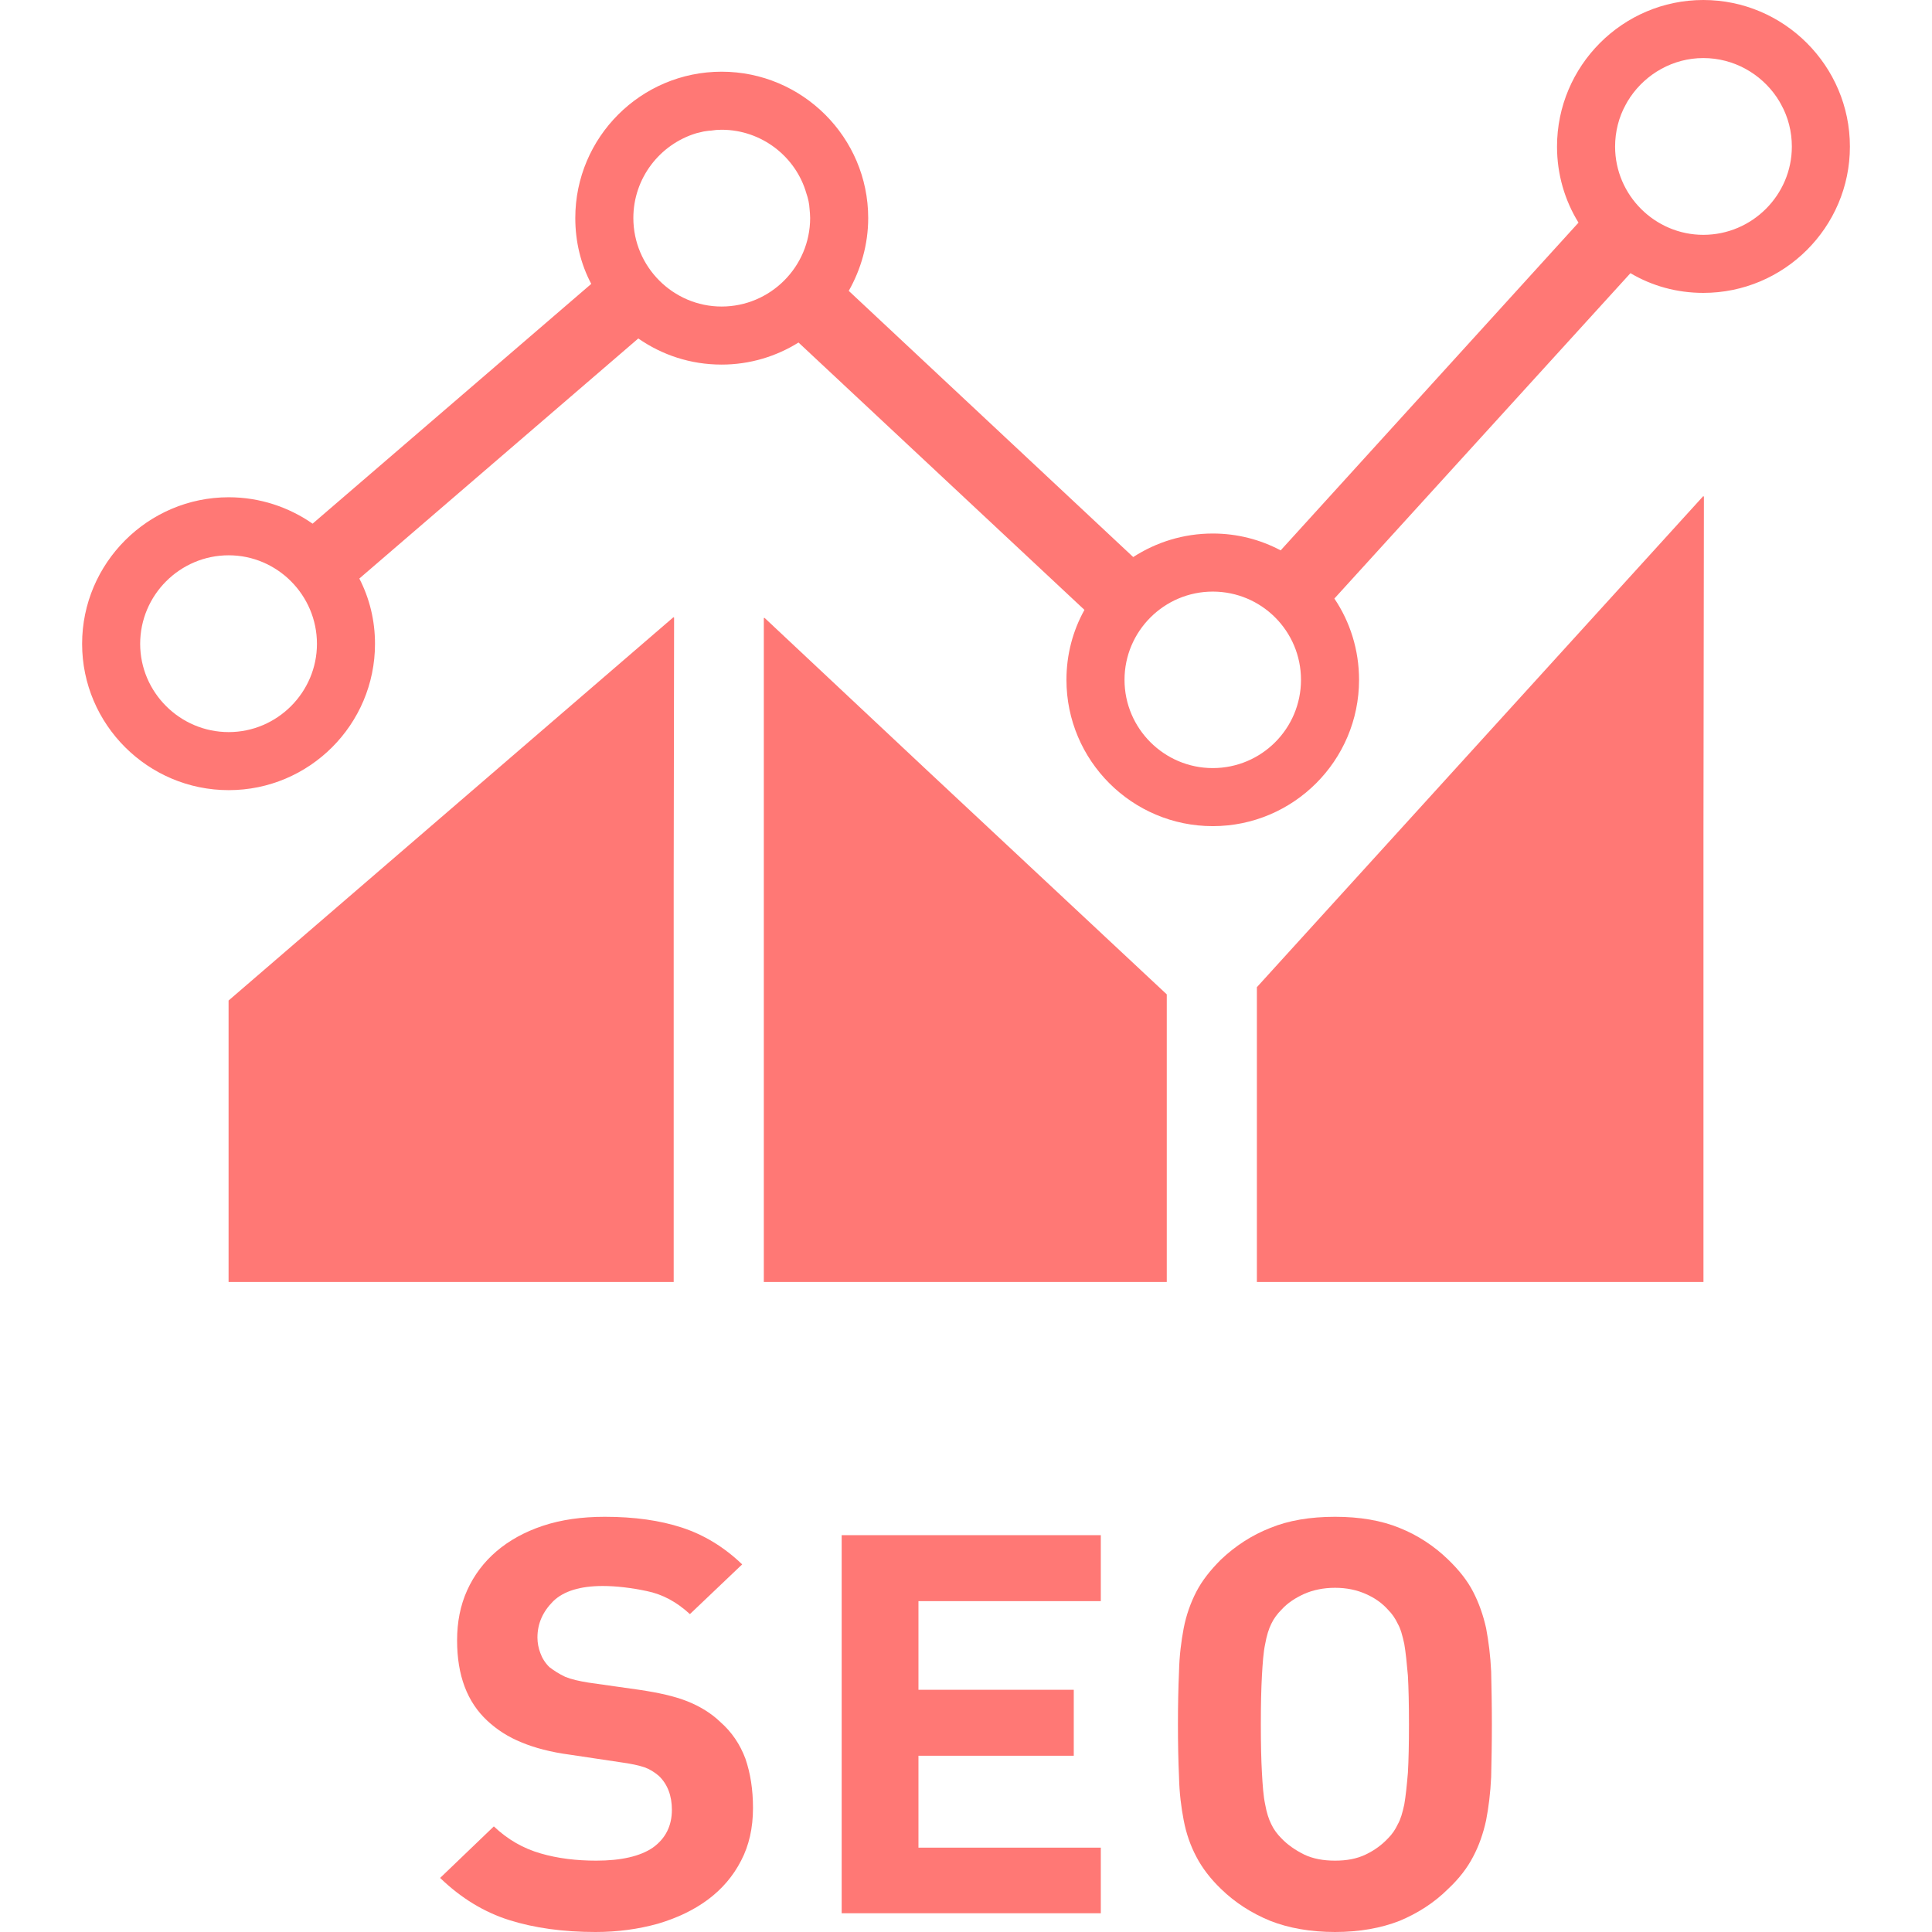 <svg width="100" height="100" viewBox="0 0 100 100" fill="none" xmlns="http://www.w3.org/2000/svg">
<g clip-path="url(#clip0)">
<path d="M11.831 51.787V66.356H34.87V45.515L34.891 31.96L34.87 31.977V31.936L11.831 51.787Z" fill="#FF7875"/>
<path d="M39.566 31.974V32.003L39.535 31.974V66.22V66.325V66.356H60.392V51.469L47.978 39.866L39.566 31.974Z" fill="#FF7875"/>
<path d="M88.171 25.715V25.668L65.056 51.096V66.356H88.171V43.094L88.194 25.689L88.171 25.715Z" fill="#FF7875"/>
<path d="M37.277 89.123C36.811 88.676 36.233 88.321 35.58 88.06C34.927 87.799 34.087 87.612 33.08 87.463L30.449 87.09C29.983 87.015 29.572 86.922 29.255 86.792C28.938 86.642 28.677 86.474 28.434 86.288C28.21 86.064 28.061 85.822 27.968 85.561C27.875 85.318 27.818 85.039 27.818 84.759C27.818 84.031 28.098 83.415 28.639 82.874C29.181 82.352 30.038 82.091 31.195 82.091C31.904 82.091 32.669 82.184 33.471 82.352C34.292 82.519 35.02 82.912 35.71 83.546L38.279 81.101L38.394 80.994C38.394 80.994 38.393 80.994 38.393 80.993L38.415 80.972C37.482 80.076 36.437 79.442 35.3 79.069C34.161 78.696 32.837 78.509 31.307 78.509C30.113 78.509 29.051 78.658 28.098 78.975C27.147 79.292 26.345 79.74 25.692 80.299C25.039 80.859 24.535 81.531 24.18 82.314C23.826 83.098 23.659 83.956 23.659 84.908C23.659 86.717 24.18 88.098 25.226 89.068C25.729 89.534 26.307 89.908 26.998 90.187C27.669 90.467 28.508 90.691 29.497 90.822L32.11 91.213C32.669 91.288 33.079 91.381 33.359 91.475C33.62 91.568 33.863 91.717 34.105 91.922C34.553 92.352 34.777 92.948 34.777 93.676C34.777 94.515 34.441 95.168 33.788 95.635C33.135 96.082 32.146 96.307 30.859 96.307C29.852 96.307 28.881 96.195 27.987 95.934C27.073 95.672 26.27 95.206 25.561 94.534L22.893 97.094L22.803 97.18L22.804 97.18L22.781 97.202C23.864 98.247 25.058 98.974 26.363 99.385C27.669 99.795 29.162 100 30.822 100C31.978 100 33.042 99.851 34.05 99.572C35.057 99.273 35.915 98.863 36.643 98.322C37.37 97.78 37.948 97.109 38.359 96.307C38.77 95.523 38.975 94.609 38.975 93.583C38.975 92.632 38.844 91.792 38.582 91.027C38.303 90.281 37.874 89.646 37.277 89.123Z" fill="#FF7875"/>
<path d="M43.565 79.46V98.88V98.999V99.03H56.978V95.634H47.539V90.877H55.578V87.463H47.539V82.874H56.978V79.46H43.565Z" fill="#FF7875"/>
<path d="M76.921 84.274C76.771 83.601 76.548 82.967 76.249 82.389C75.95 81.811 75.522 81.27 74.962 80.729C74.234 80.02 73.376 79.46 72.444 79.087C71.492 78.696 70.372 78.509 69.103 78.509C67.816 78.509 66.697 78.696 65.746 79.087C64.794 79.46 63.936 80.02 63.19 80.729C62.649 81.27 62.22 81.811 61.921 82.389C61.623 82.967 61.399 83.601 61.268 84.274C61.138 84.964 61.044 85.71 61.026 86.512C60.989 87.333 60.97 88.247 60.97 89.255C60.97 90.262 60.989 91.176 61.026 91.978C61.044 92.799 61.138 93.546 61.268 94.217C61.399 94.907 61.623 95.542 61.921 96.102C62.22 96.68 62.649 97.239 63.19 97.762C63.936 98.49 64.794 99.031 65.746 99.422C66.697 99.795 67.816 100 69.103 100C70.372 100 71.491 99.795 72.444 99.422C73.376 99.031 74.234 98.49 74.962 97.762C75.521 97.239 75.95 96.68 76.249 96.102C76.547 95.542 76.771 94.907 76.921 94.217C77.051 93.546 77.144 92.799 77.182 91.978C77.201 91.176 77.219 90.262 77.219 89.255C77.219 88.247 77.201 87.333 77.182 86.512C77.144 85.71 77.051 84.964 76.921 84.274ZM71.847 95.149C71.529 95.486 71.156 95.766 70.69 95.989C70.224 96.213 69.701 96.307 69.103 96.307C68.507 96.307 67.966 96.213 67.5 95.989C67.052 95.766 66.642 95.486 66.324 95.149C66.119 94.945 65.933 94.702 65.802 94.422C65.671 94.161 65.56 93.825 65.485 93.396C65.392 92.967 65.355 92.426 65.317 91.754C65.28 91.101 65.261 90.262 65.261 89.255C65.261 88.247 65.28 87.408 65.317 86.736C65.355 86.083 65.392 85.523 65.485 85.094C65.56 84.665 65.671 84.311 65.802 84.049C65.933 83.77 66.119 83.528 66.324 83.323C66.642 82.968 67.052 82.707 67.5 82.502C67.966 82.296 68.507 82.184 69.103 82.184C69.701 82.184 70.223 82.296 70.69 82.502C71.156 82.707 71.529 82.968 71.847 83.323C72.052 83.528 72.219 83.77 72.35 84.049C72.5 84.311 72.593 84.665 72.686 85.094C72.76 85.523 72.816 86.083 72.873 86.736C72.91 87.408 72.928 88.247 72.928 89.255C72.928 90.262 72.91 91.101 72.873 91.754C72.816 92.426 72.76 92.967 72.686 93.396C72.593 93.825 72.499 94.161 72.35 94.422C72.219 94.702 72.052 94.945 71.847 95.149Z" fill="#FF7875"/>
<path d="M88.163 0C83.987 0 80.591 3.411 80.591 7.588C80.591 9.03 80.997 10.382 81.703 11.524L66.287 28.487C65.236 27.931 64.048 27.615 62.772 27.615C61.254 27.615 59.841 28.066 58.655 28.833L43.931 15.055C44.561 13.943 44.938 12.651 44.938 11.284C44.938 7.107 41.526 3.711 37.35 3.711C33.173 3.711 29.777 7.106 29.777 11.284C29.777 12.516 30.062 13.672 30.603 14.694L16.18 27.105C14.948 26.248 13.446 25.738 11.838 25.738C7.661 25.738 4.25 29.148 4.25 33.325C4.25 37.502 7.661 40.898 11.838 40.898C16.015 40.898 19.41 37.502 19.41 33.325C19.41 32.108 19.125 30.966 18.599 29.945L33.038 17.519C34.27 18.375 35.742 18.871 37.35 18.871C38.807 18.871 40.175 18.451 41.331 17.729L56.131 31.567C55.529 32.649 55.199 33.881 55.199 35.188C55.199 39.365 58.595 42.761 62.772 42.761C66.948 42.761 70.344 39.365 70.344 35.188C70.344 33.641 69.879 32.183 69.067 30.981L84.392 14.139C85.505 14.8 86.796 15.16 88.164 15.16C92.341 15.16 95.751 11.765 95.751 7.588C95.751 3.411 92.34 0 88.163 0ZM11.838 37.893C9.314 37.893 7.255 35.835 7.255 33.325C7.255 30.801 9.313 28.742 11.838 28.742C14.347 28.742 16.405 30.801 16.405 33.325C16.405 35.835 14.347 37.893 11.838 37.893ZM37.35 15.866C34.841 15.866 32.782 13.808 32.782 11.284C32.782 9.225 34.15 7.468 36.043 6.896C36.163 6.866 36.283 6.837 36.419 6.806C36.539 6.792 36.674 6.761 36.794 6.761C36.974 6.731 37.155 6.716 37.35 6.716C39.423 6.716 41.196 8.114 41.737 10.007C41.827 10.262 41.888 10.532 41.903 10.818C41.917 10.968 41.933 11.134 41.933 11.284C41.932 13.808 39.874 15.866 37.35 15.866ZM62.772 39.756C60.263 39.756 58.205 37.712 58.205 35.188C58.205 32.664 60.263 30.621 62.772 30.621C65.296 30.621 67.339 32.664 67.339 35.188C67.339 37.712 65.296 39.756 62.772 39.756ZM88.163 12.155C85.655 12.155 83.597 10.097 83.597 7.588C83.597 6.806 83.792 6.055 84.152 5.409C84.212 5.289 84.287 5.169 84.362 5.063C84.362 5.048 84.362 5.034 84.378 5.034C85.204 3.816 86.601 3.005 88.163 3.005C89.741 3.005 91.139 3.816 91.965 5.034C91.98 5.034 91.98 5.048 91.98 5.063C92.055 5.169 92.13 5.289 92.19 5.409C92.551 6.055 92.746 6.806 92.746 7.588C92.746 10.097 90.688 12.155 88.163 12.155Z" fill="#FF7875"/>
</g>
<defs>
<clipPath id="clip0">
<rect width="100" height="100" fill="white"/>
</clipPath>
</defs>
</svg>
